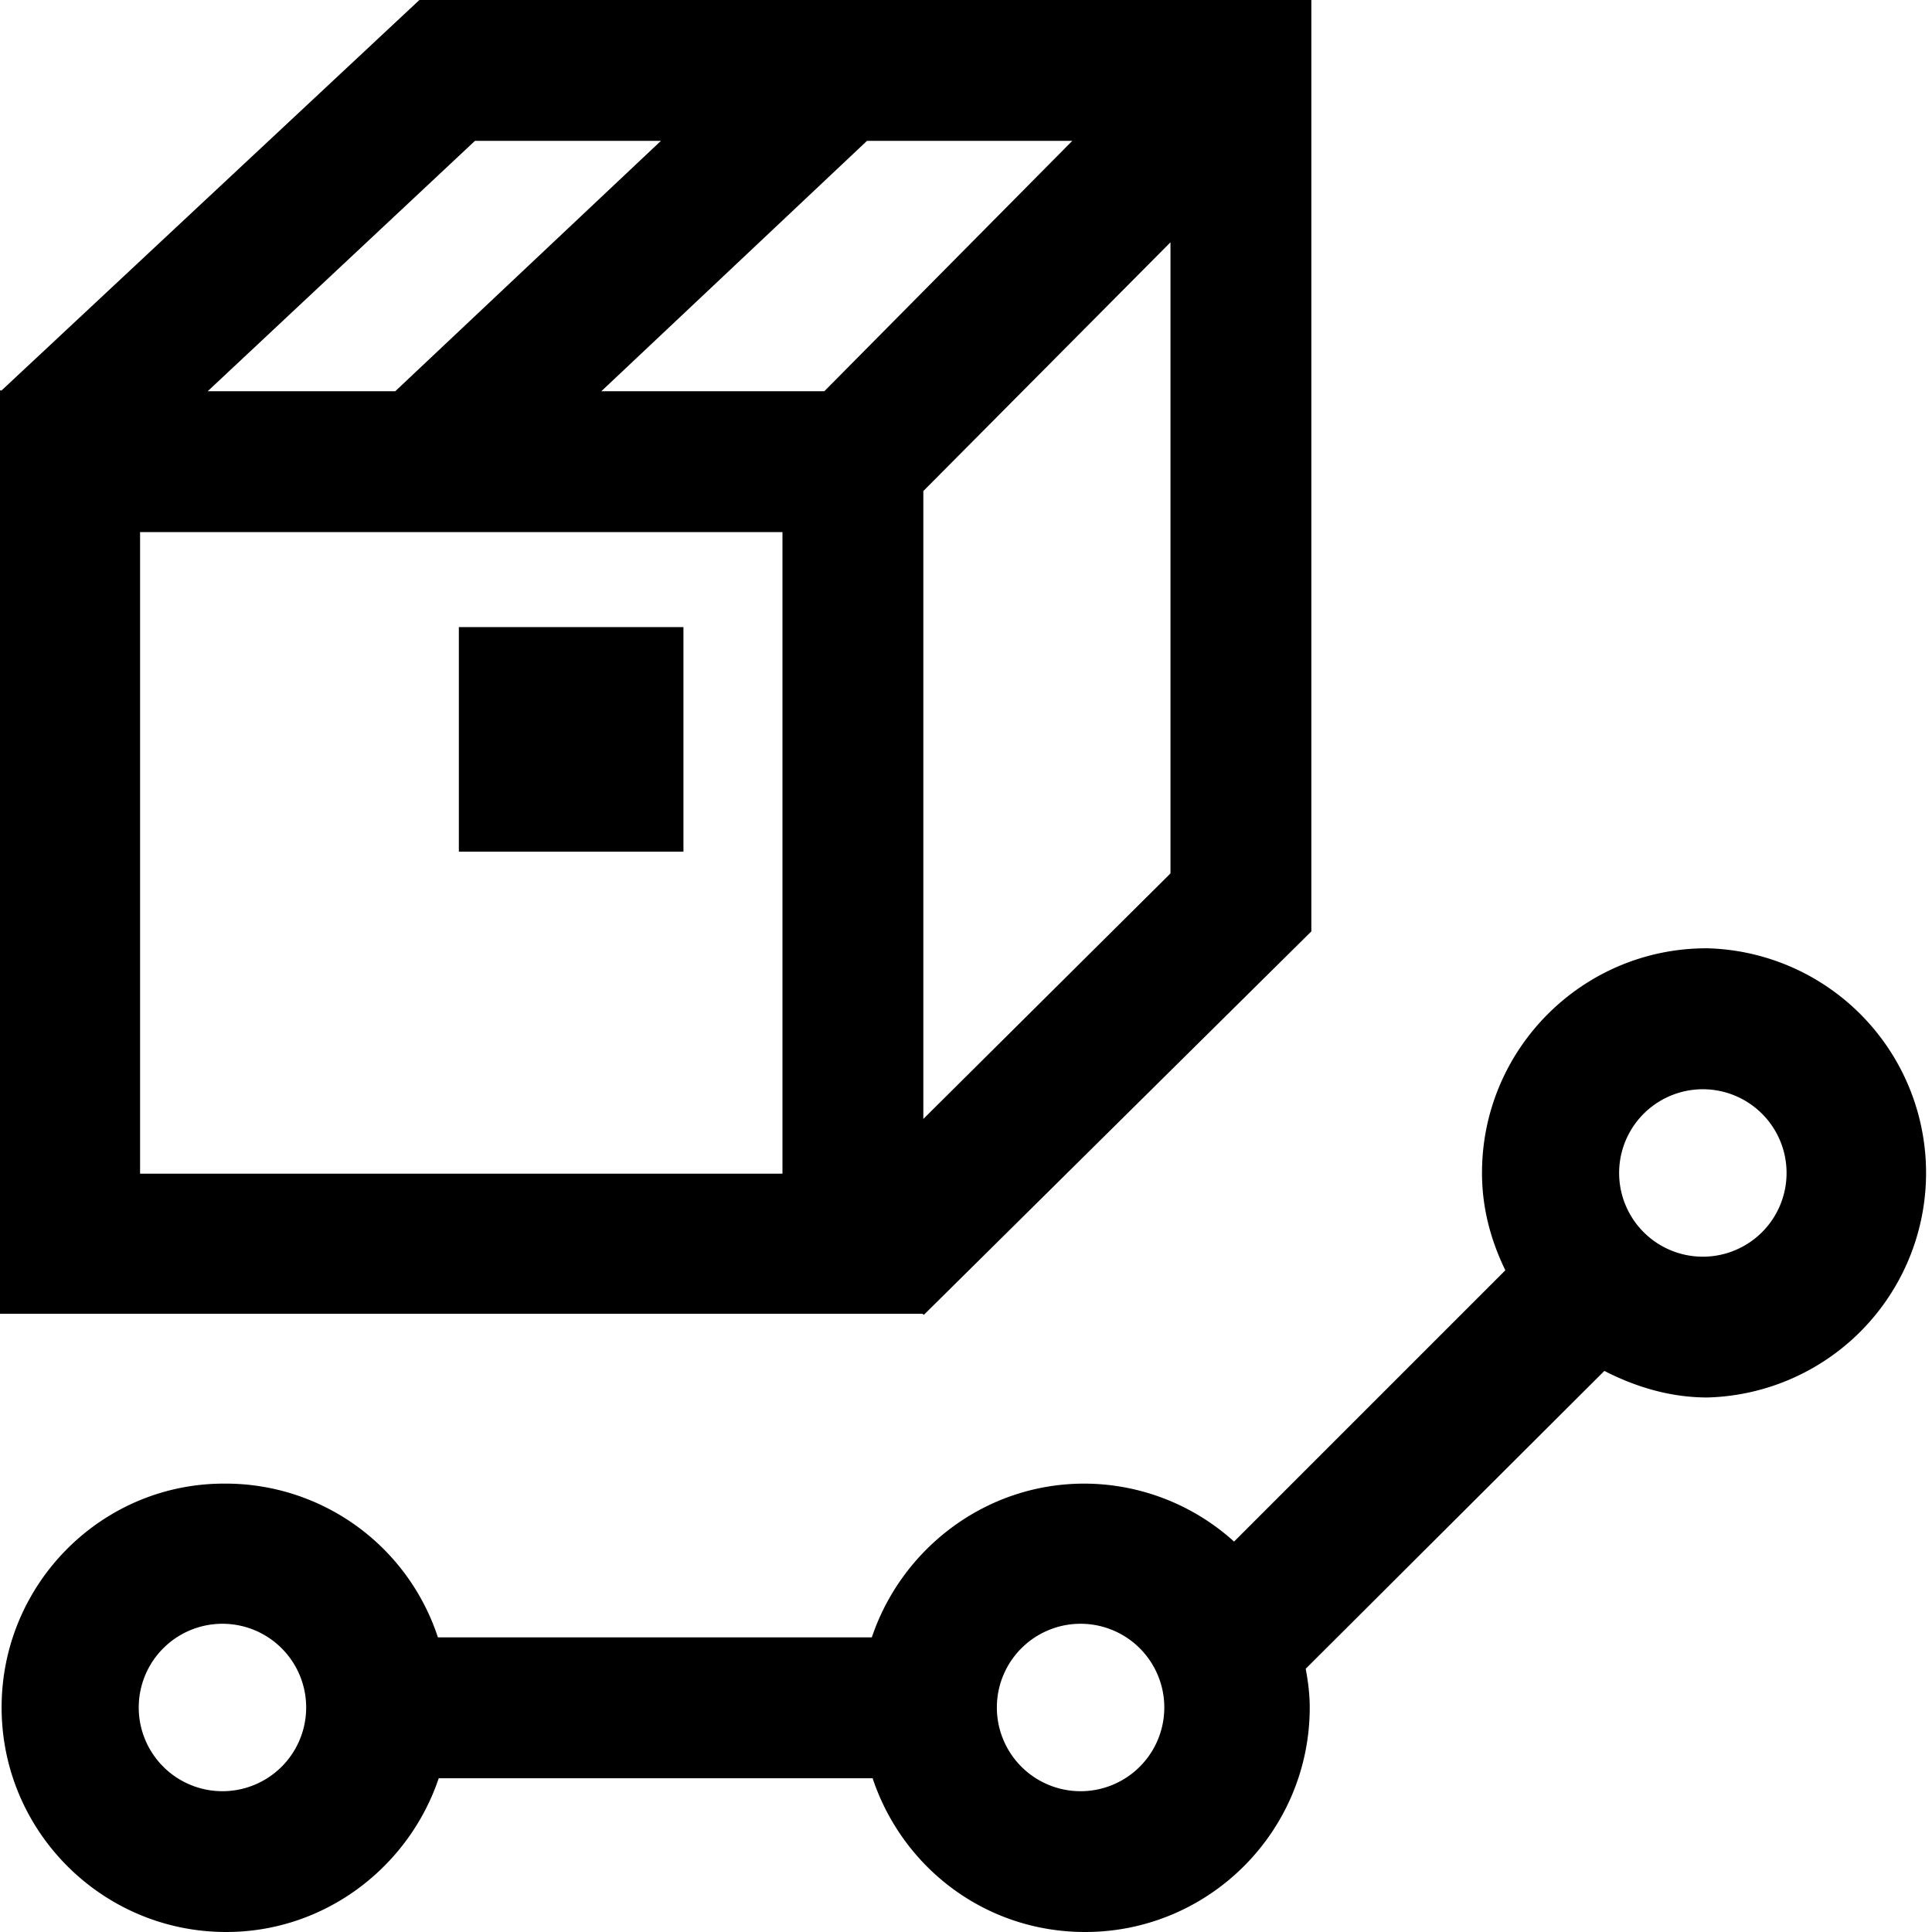 <svg viewBox="0 0 24 24" xmlns="http://www.w3.org/2000/svg">
  <path d="M11.47 16.33h.01l4.81-4.76V0H5.21L.02 4.85h-.04v11.47h11.48Zm0-2.44V6.1l3.07-3.09v7.84l-3.07 3.05Zm-.7-12.14h2.55l-3.08 3.11H7.47zm-4.87 0h2.31l-3.3 3.11H2.58zm3.82 12.83H1.74V6.61h7.98zm-1.23-4H5.7V7.79h2.79zm12.71 1.2c-1.54 0-2.79 1.25-2.79 2.79 0 .44.11.84.29 1.21l-3.37 3.37a2.78 2.78 0 0 0-1.86-.72c-1.23 0-2.27.81-2.64 1.91H5.44a2.775 2.775 0 0 0-2.64-1.91C1.27 18.42.02 19.67.02 21.21S1.27 24 2.81 24c1.23 0 2.27-.81 2.64-1.91h5.39c.37 1.11 1.4 1.91 2.64 1.91 1.54 0 2.79-1.25 2.79-2.79 0-.16-.02-.32-.05-.48l3.71-3.7c.39.2.82.33 1.28.33a2.791 2.791 0 0 0 0-5.58ZM2.81 22.25a1.04 1.04 0 1 1-.002-2.078 1.04 1.04 0 0 1 .002 2.078m10.66 0a1.04 1.04 0 1 1-.002-2.078 1.04 1.04 0 0 1 .002 2.078m7.73-6.64a1.04 1.04 0 1 1-.002-2.078 1.04 1.04 0 0 1 .002 2.078"/>
</svg>
